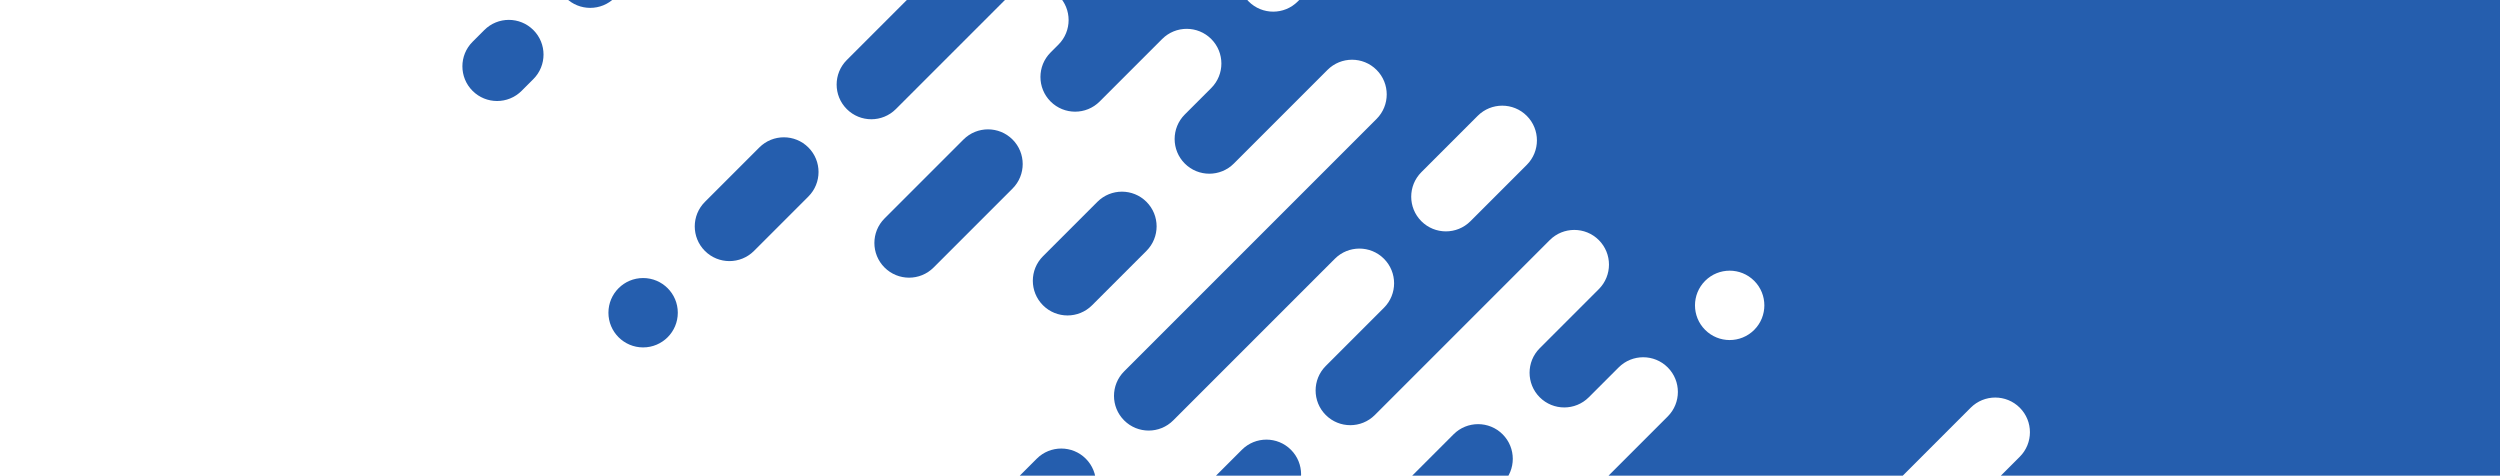 <svg width="1440" height="274" viewBox="0 0 1440 274" fill="none" xmlns="http://www.w3.org/2000/svg">
<g clip-path="url(#clip0_954_14926)">
<path d="M370.433 200.11C381.468 200.11 390.414 191.164 390.414 180.13C390.414 169.095 381.468 160.149 370.433 160.149C359.399 160.149 350.453 169.095 350.453 180.13C350.453 191.164 359.399 200.11 370.433 200.11Z" fill="#255EAE"/>
<path d="M437.37 84.941L406.028 116.282C398.225 124.086 398.225 136.735 406.028 144.539C413.832 152.342 426.481 152.342 434.285 144.539L465.627 113.197C473.43 105.394 473.43 92.744 465.627 84.941C457.823 77.137 445.174 77.137 437.37 84.941Z" fill="#255EAE"/>
<path d="M715.323 259.074L683.982 290.416C676.178 298.22 676.178 310.869 683.982 318.673C691.785 326.476 704.435 326.476 712.238 318.673L743.58 287.331C751.384 279.527 751.384 266.878 743.58 259.074C735.776 251.271 723.127 251.271 715.323 259.074Z" fill="#255EAE"/>
<path d="M629.016 175.849L660.357 144.508C668.161 136.704 668.161 124.055 660.357 116.251C652.554 108.448 639.904 108.448 632.101 116.251L600.759 147.593C592.955 155.396 592.955 168.046 600.759 175.849C608.563 183.653 621.212 183.653 629.016 175.849Z" fill="#255EAE"/>
<path d="M597.162 264.211L535.579 325.794C527.776 333.597 527.776 346.247 535.579 354.05C543.383 361.854 556.032 361.854 563.836 354.05L625.418 292.468C633.222 284.664 633.222 272.015 625.418 264.211C617.615 256.407 604.965 256.407 597.162 264.211Z" fill="#255EAE"/>
<path d="M583.222 108.618C591.026 100.814 591.026 88.165 583.222 80.362C575.419 72.558 562.769 72.558 554.966 80.362L509.497 125.83C501.694 133.634 501.694 146.283 509.497 154.087C517.301 161.89 529.95 161.89 537.754 154.087L583.222 108.618Z" fill="#255EAE"/>
<path d="M820.043 323.886L865.511 278.418C873.315 270.614 873.315 257.965 865.511 250.161C857.708 242.358 845.058 242.358 837.255 250.161L791.786 295.63C783.983 303.433 783.983 316.083 791.786 323.886C799.59 331.69 812.239 331.69 820.043 323.886Z" fill="#255EAE"/>
<path d="M278.963 17.304L272.193 24.074C264.389 31.878 264.389 44.527 272.193 52.331C279.996 60.135 292.645 60.135 300.449 52.331L307.22 45.56C315.023 37.757 315.023 25.108 307.22 17.304C299.416 9.5 286.767 9.5 278.963 17.304Z" fill="#255EAE"/>
<path d="M404.513 -51.736C412.316 -59.54 412.316 -72.189 404.513 -79.993C396.709 -87.797 384.06 -87.797 376.256 -79.993L325.837 -29.574C318.033 -21.77 318.033 -9.121 325.837 -1.317C333.641 6.486 346.29 6.486 354.094 -1.317L404.513 -51.736Z" fill="#255EAE"/>
<path d="M1440 449.765V-407L1390.81 -406.975V-406.604H476.827L439.586 -369.363C431.783 -361.56 419.133 -361.56 411.33 -369.363C403.526 -377.167 403.526 -389.816 411.33 -397.62L420.317 -406.607H250.783L232.747 -388.571C224.944 -380.767 224.944 -368.118 232.747 -360.314C240.551 -352.511 253.2 -352.511 261.004 -360.314L270.158 -369.468C277.961 -377.272 290.61 -377.272 298.414 -369.468C306.218 -361.664 306.218 -349.015 298.414 -341.211L233.217 -276.014C225.413 -268.211 225.413 -255.562 233.217 -247.758C241.021 -239.954 253.67 -239.954 261.474 -247.758L361.488 -347.772C369.292 -355.576 381.941 -355.576 389.745 -347.772C397.548 -339.969 397.548 -327.32 389.745 -319.516L334.089 -263.86C326.286 -256.057 326.286 -243.408 334.089 -235.604C341.893 -227.8 354.542 -227.8 362.346 -235.604L437.565 -310.824C445.369 -318.627 458.018 -318.627 465.822 -310.824C473.626 -303.02 473.626 -290.371 465.822 -282.567L415.683 -232.428C407.88 -224.625 407.88 -211.975 415.683 -204.172C423.487 -196.368 436.136 -196.368 443.94 -204.172L468.001 -228.233C475.805 -236.037 488.454 -236.037 496.258 -228.233C504.062 -220.43 504.062 -207.78 496.258 -199.977L424.562 -128.281C416.759 -120.477 416.759 -107.828 424.562 -100.025C432.366 -92.221 445.015 -92.221 452.819 -100.025L496.267 -143.472C504.07 -151.276 516.72 -151.276 524.523 -143.472C532.327 -135.669 532.327 -123.019 524.523 -115.216L501.356 -92.048C493.552 -84.245 493.552 -71.595 501.356 -63.792C509.159 -55.988 521.809 -55.988 529.612 -63.792L769.192 -303.371L601.274 -135.453C609.078 -143.257 621.727 -143.257 629.531 -135.453C637.334 -127.65 637.334 -115.001 629.531 -107.197L487.752 34.581C479.949 42.385 479.949 55.034 487.752 62.838C495.556 70.641 508.205 70.641 516.009 62.838L581.413 -2.566C589.216 -10.37 601.866 -10.37 609.669 -2.566C617.473 5.238 617.473 17.887 609.669 25.691L605.146 30.214C597.343 38.017 597.343 50.667 605.146 58.47C612.95 66.274 625.599 66.274 633.403 58.47L669.409 22.464C677.213 14.66 689.862 14.66 697.666 22.464C705.469 30.267 705.469 42.917 697.666 50.721L682.441 65.946C674.637 73.749 674.637 86.398 682.441 94.202C690.244 102.006 702.893 102.006 710.697 94.202L764.643 40.256C772.447 32.453 785.096 32.453 792.899 40.256C800.703 48.06 800.703 60.709 792.899 68.513L647.513 213.9C639.709 221.703 639.709 234.353 647.513 242.156C655.316 249.96 667.966 249.96 675.769 242.156L768.891 149.034C776.695 141.23 789.344 141.23 797.148 149.034C804.952 156.837 804.952 169.487 797.148 177.29L763.644 210.795C755.84 218.598 755.84 231.248 763.644 239.051C771.447 246.855 784.097 246.855 791.9 239.051L892.662 138.289C900.466 130.486 913.115 130.486 920.919 138.289C928.722 146.093 928.722 158.742 920.919 166.546L886.885 200.58C879.082 208.383 879.082 221.032 886.885 228.836C894.689 236.64 907.338 236.64 915.142 228.836L932.348 211.63C940.152 203.826 952.801 203.826 960.605 211.63C968.408 219.433 968.408 232.083 960.605 239.886L910.907 289.584C903.104 297.387 903.104 310.037 910.907 317.84C918.711 325.644 931.36 325.644 939.164 317.84L948.318 308.686C956.121 300.883 968.771 300.883 976.574 308.686C984.378 316.49 984.378 329.139 976.574 336.943L911.377 402.14C903.573 409.943 903.573 422.593 911.377 430.396C919.181 438.2 931.83 438.2 939.634 430.396L1039.65 330.382C1047.45 322.578 1060.1 322.578 1067.9 330.382C1075.71 338.185 1075.71 350.835 1067.9 358.638L1012.25 414.294C1004.45 422.098 1004.45 434.747 1012.25 442.55C1020.05 450.354 1032.7 450.354 1040.51 442.55L1115.73 367.331C1123.53 359.527 1136.18 359.527 1143.98 367.331C1151.79 375.134 1151.79 387.784 1143.98 395.587L1093.84 445.726C1092.6 446.972 1091.55 448.339 1090.71 449.791H1440.04L1440 449.765ZM519.779 -336.533L515.664 -332.417C507.86 -324.614 495.211 -324.614 487.407 -332.417C479.604 -340.221 479.604 -352.87 487.407 -360.674L491.523 -364.789C499.326 -372.593 511.976 -372.593 519.779 -364.789C527.583 -356.986 527.583 -344.336 519.779 -336.533ZM605.497 -196.209L574.359 -165.072C566.556 -157.268 553.906 -157.268 546.103 -165.072C538.299 -172.875 538.299 -185.524 546.103 -193.328L577.241 -224.466C585.044 -232.27 597.693 -232.27 605.497 -224.466C613.301 -216.662 613.301 -204.013 605.497 -196.209ZM685.458 -276.17L655.344 -246.057C647.541 -238.253 634.892 -238.253 627.088 -246.057C619.284 -253.86 619.284 -266.51 627.088 -274.313L657.201 -304.427C665.005 -312.23 677.654 -312.23 685.458 -304.427C693.261 -296.623 693.261 -283.974 685.458 -276.17ZM735.809 -156.991C743.613 -164.794 756.262 -164.794 764.065 -156.991C771.869 -149.187 771.869 -136.538 764.065 -128.734C756.262 -120.93 743.613 -120.93 735.809 -128.734C728.005 -136.538 728.005 -149.187 735.809 -156.991ZM659.497 -24.168C651.693 -16.364 639.044 -16.364 631.24 -24.168C623.437 -31.972 623.437 -44.621 631.24 -52.425L686.986 -108.171C694.79 -115.974 707.439 -115.974 715.243 -108.171C723.046 -100.367 723.046 -87.718 715.243 -79.914L659.497 -24.168ZM747.49 0.859C739.687 8.663 727.037 8.663 719.234 0.859C711.43 -6.945 711.43 -19.594 719.234 -27.398L783.197 -91.361C791 -99.164 803.65 -99.164 811.453 -91.361C819.257 -83.557 819.257 -70.907 811.453 -63.104L747.49 0.859ZM879.418 94.975L846.97 127.423C839.166 135.227 826.517 135.227 818.713 127.423C810.91 119.62 810.91 106.97 818.713 99.167L851.162 66.718C858.965 58.915 871.615 58.915 879.418 66.718C887.222 74.522 887.222 87.171 879.418 94.975ZM1010.42 190.016C1002.62 197.82 989.968 197.82 982.164 190.016C974.361 182.213 974.361 169.563 982.164 161.76C989.968 153.956 1002.62 153.956 1010.42 161.76C1018.22 169.563 1018.22 182.213 1010.42 190.016ZM1117.72 308.766C1109.91 316.569 1097.26 316.569 1089.46 308.766C1081.66 300.962 1081.66 288.313 1089.46 280.509L1135.13 234.837C1142.93 227.033 1155.58 227.033 1163.39 234.837C1171.19 242.64 1171.19 255.29 1163.39 263.093L1117.72 308.766ZM1197.91 341.596L1193.79 345.712C1185.99 353.515 1173.34 353.515 1165.54 345.712C1157.73 337.908 1157.73 325.259 1165.54 317.455L1169.65 313.34C1177.46 305.536 1190.1 305.536 1197.91 313.34C1205.71 321.143 1205.71 333.793 1197.91 341.596ZM1363.64 401.902L1333.53 432.016C1325.73 439.819 1313.08 439.819 1305.27 432.016C1297.47 424.212 1297.47 411.562 1305.27 403.759L1335.39 373.646C1343.19 365.842 1355.84 365.842 1363.64 373.646C1371.45 381.449 1371.45 394.099 1363.64 401.902Z" fill="#255EAE"/>
</g>
<defs>
<clipPath id="clip0_954_14926">
<rect width="1440" height="856.765" fill="white" transform="translate(0 -407)"/>
</clipPath>
</defs>
</svg>
